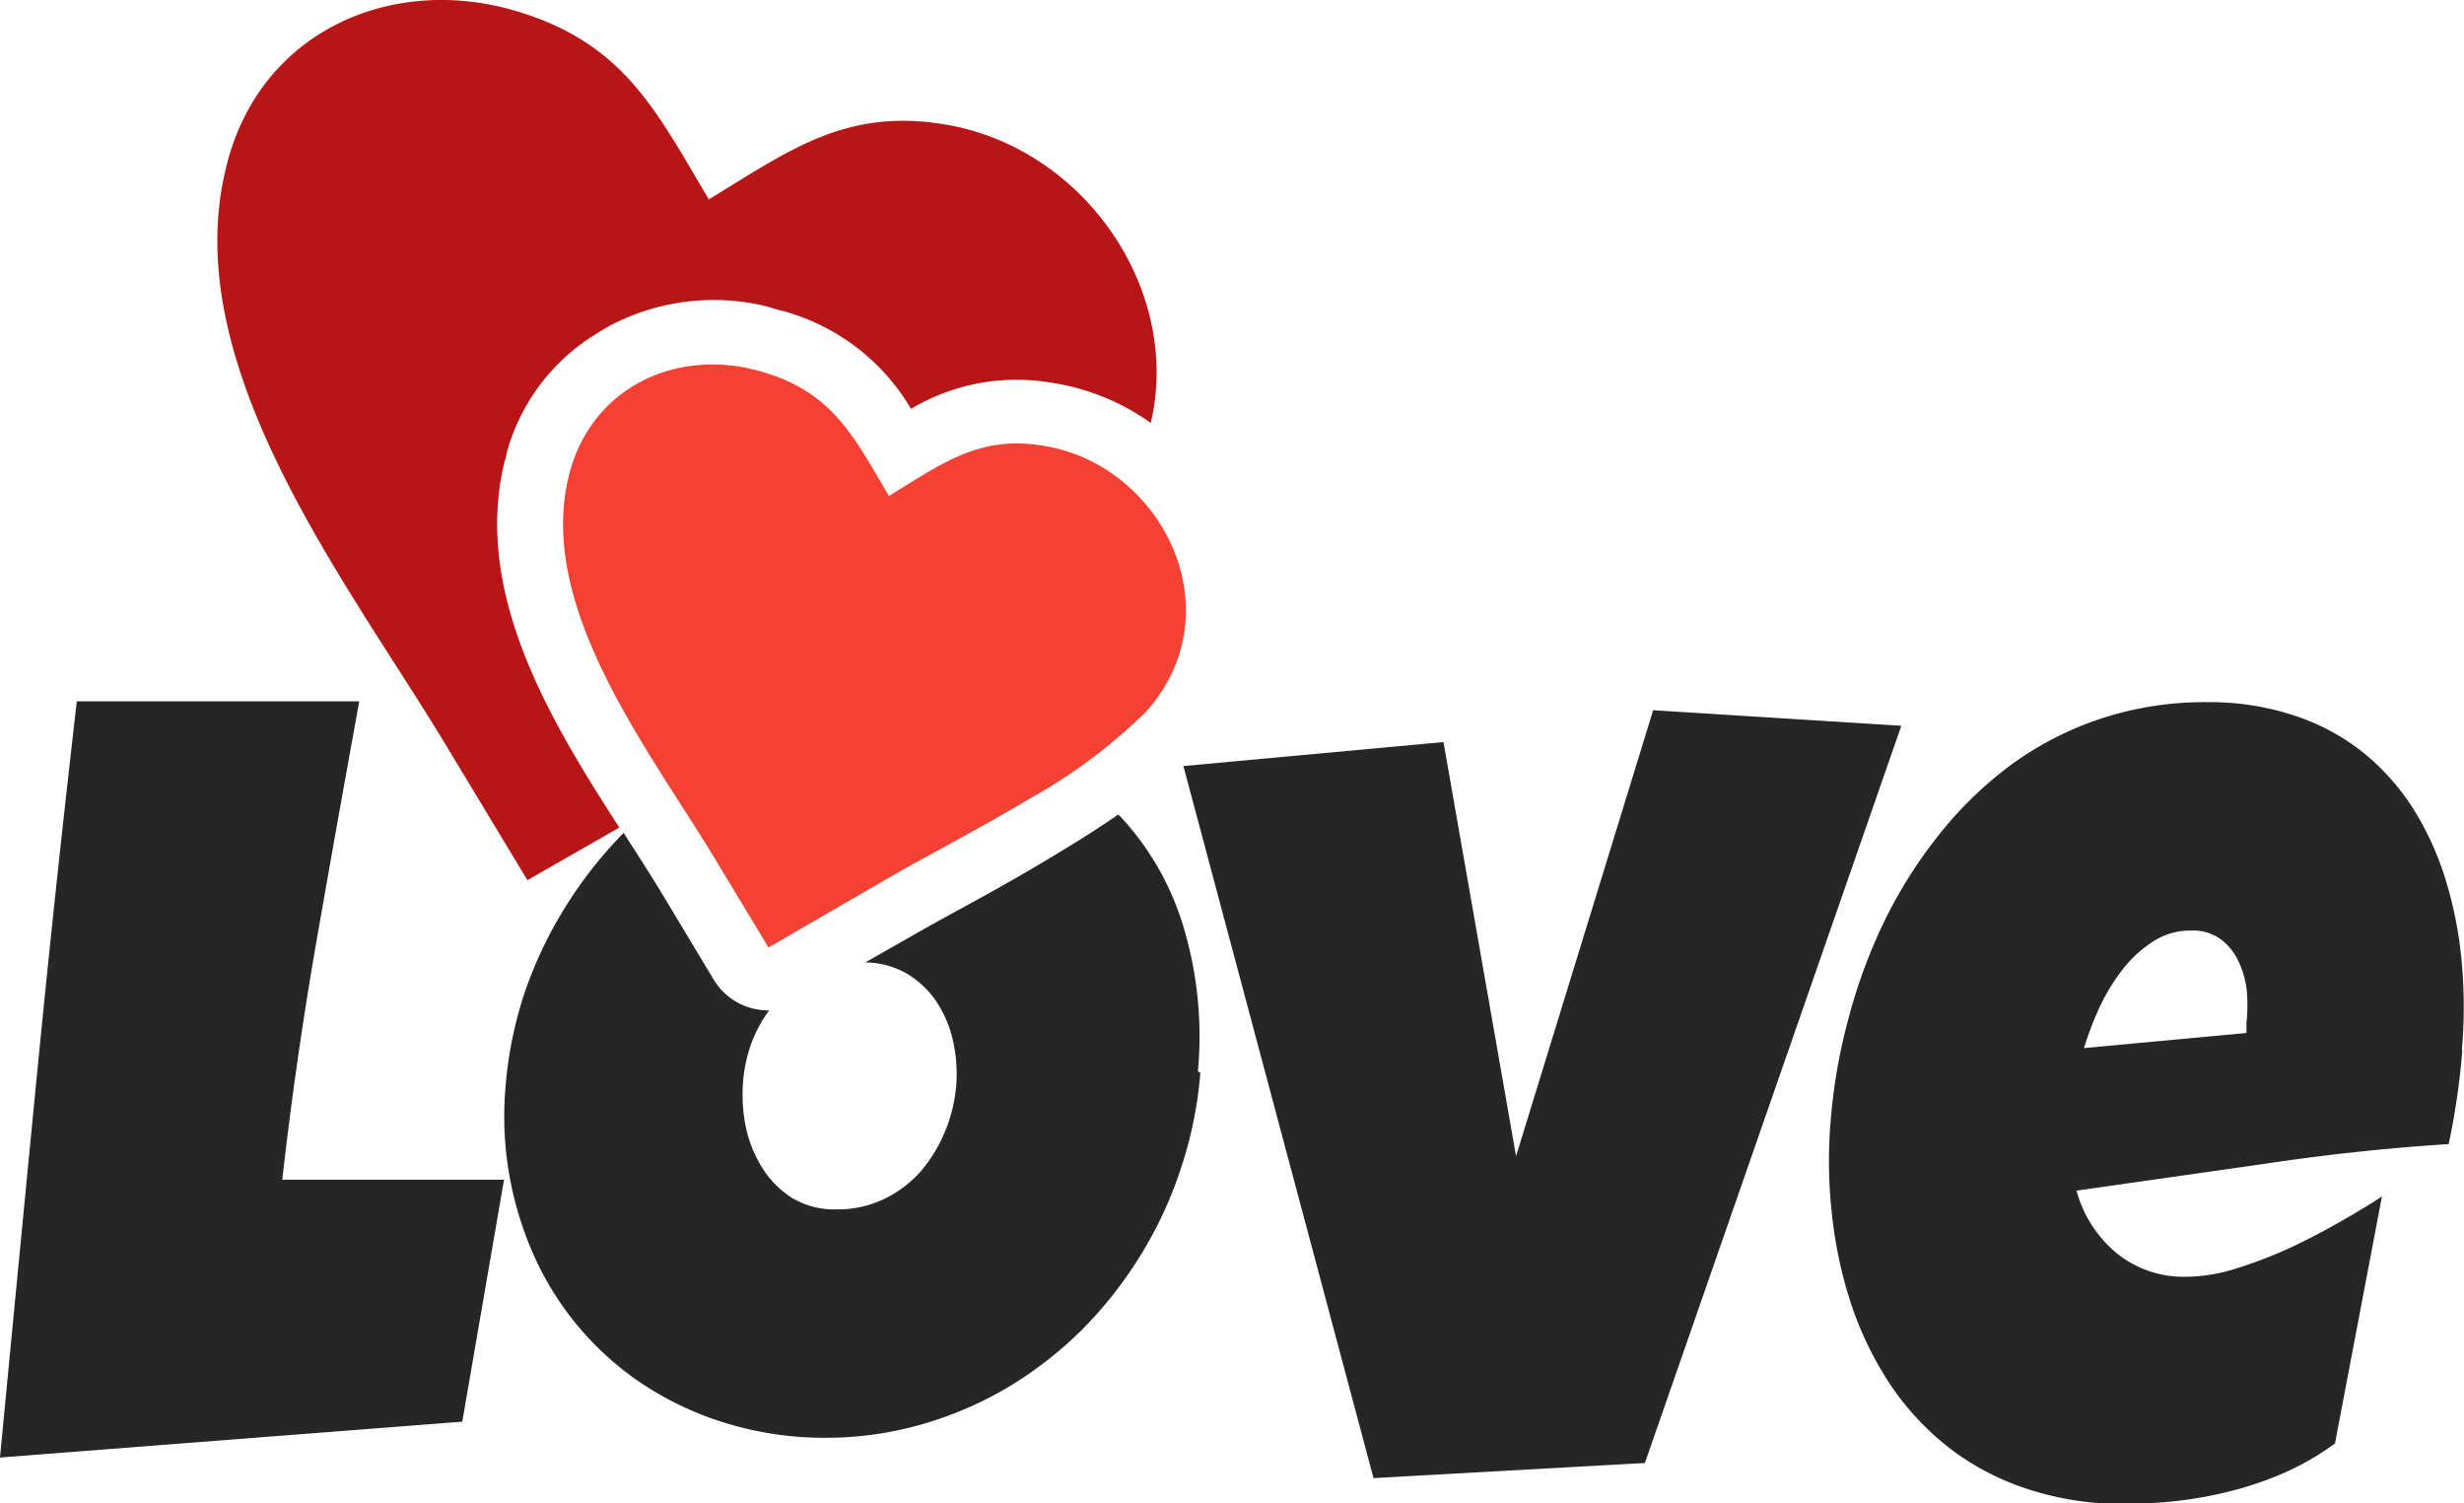 <svg id="Layer_1" data-name="Layer 1" xmlns="http://www.w3.org/2000/svg" viewBox="0 0 122.22 74.57"><defs><style>.cls-1{fill:#262626;}.cls-1,.cls-2,.cls-3{fill-rule:evenodd;}.cls-2{fill:#f44133;}.cls-3{fill:#b81616;}</style></defs><title>love</title><path class="cls-1" d="M25,58.52l-2.07,12L0,72.3q.9-9.42,1.81-18.75t2-18.76H17.82q-1.08,5.93-2.11,11.83T14,58.52c.85,0,1.68,0,2.51,0H19l3,0c1,0,2,0,3,0Zm34.54-5.3A20.12,20.12,0,0,1,58.56,58a19.89,19.89,0,0,1-2,4.29,20.37,20.37,0,0,1-2.88,3.66,19.36,19.36,0,0,1-3.66,2.85,18.24,18.24,0,0,1-4.29,1.85,17.25,17.25,0,0,1-4.81.67,16.62,16.62,0,0,1-4.58-.63,16,16,0,0,1-4-1.74,15,15,0,0,1-5.64-6.21,16.91,16.91,0,0,1-1.63-8.77A19.92,19.92,0,0,1,26,49.31a20.52,20.52,0,0,1,2-4.25,21.16,21.16,0,0,1,2.86-3.67l.08-.08.2.33c.55.85,1.08,1.68,1.62,2.56l2.61,4.34a3.16,3.16,0,0,0,2.78,1.58,6.69,6.69,0,0,0-.74,1.28,7.13,7.13,0,0,0-.55,2.26A7.92,7.92,0,0,0,37,55.93a6.23,6.23,0,0,0,.81,2,4.74,4.74,0,0,0,1.49,1.5,4.08,4.08,0,0,0,2.19.56,5.3,5.3,0,0,0,2.33-.5,5.76,5.76,0,0,0,1.82-1.35,7.39,7.39,0,0,0,1.23-2,7.61,7.61,0,0,0,.56-2.29,7.45,7.45,0,0,0-.17-2.27,5.74,5.74,0,0,0-.84-1.94,4.62,4.62,0,0,0-1.5-1.38,4.26,4.26,0,0,0-2-.52l2.18-1.24c.84-.48,1.61-.91,2.44-1.36,1.54-.84,3.24-1.78,5-2.86,1-.6,2-1.23,2.93-1.88l.13.13a13.87,13.87,0,0,1,3.11,5.47,18.89,18.89,0,0,1,.71,7.14ZM94.31,36,81.59,72.57l-13.46.75L58.7,38l12.9-1.19,3.6,20.54L82,35.23,94.31,36Zm27.83,16.05a36,36,0,0,1-.68,4.7q-4.65.3-9.27,1L103,59.06a6.08,6.08,0,0,0,2,3.11,5.27,5.27,0,0,0,3.49,1.16,8.23,8.23,0,0,0,2.4-.4,21.9,21.9,0,0,0,2.63-1c.87-.4,1.72-.85,2.53-1.31s1.52-.89,2.1-1.27L115.82,71.6A13.45,13.45,0,0,1,113.43,73a16.29,16.29,0,0,1-2.62.92,20,20,0,0,1-2.72.52,24.31,24.31,0,0,1-2.66.16,14.94,14.94,0,0,1-4.83-.73,12.89,12.89,0,0,1-3.85-2,13.6,13.6,0,0,1-2.92-3.09,17,17,0,0,1-1.94-3.89,21.4,21.4,0,0,1-1-4.47,23.52,23.52,0,0,1-.09-4.75,27.44,27.44,0,0,1,.85-5,26.49,26.49,0,0,1,1.76-4.85,22.81,22.81,0,0,1,2.68-4.3A19,19,0,0,1,99.67,38a16.11,16.11,0,0,1,4.47-2.33,16.38,16.38,0,0,1,5.34-.84,13.31,13.31,0,0,1,4.34.67,10.89,10.89,0,0,1,3.4,1.83,11.51,11.51,0,0,1,2.49,2.8,14.67,14.67,0,0,1,1.61,3.55,19.75,19.75,0,0,1,.79,4.09,24.39,24.39,0,0,1,0,4.36Zm-10.7-1.41a8.08,8.08,0,0,0,0-1.55,4.38,4.38,0,0,0-.43-1.45,2.81,2.81,0,0,0-.87-1.06,2.32,2.32,0,0,0-1.46-.42,3.36,3.36,0,0,0-1.94.58,6,6,0,0,0-1.53,1.45,9.9,9.9,0,0,0-1.13,1.91,16.33,16.33,0,0,0-.71,1.89l8.06-.75,0-.6Z"/><path class="cls-2" d="M44.11,24.59c2.54-1.54,4.42-3,7.57-2.49,5.92.88,9.63,8.18,5.18,13.19A26.9,26.9,0,0,1,51,39.66c-2.61,1.56-5.43,3-7.43,4.18L38.12,47l-2.65-4.39c-3.18-5.28-8.79-12.35-7.29-18.86,1.05-4.56,5.39-6.49,9.47-5.35,3.65,1,4.7,3.26,6.46,6.23Z"/><path class="cls-3" d="M35.16,9.89C39,7.56,41.82,5.42,46.59,6.13c7.07,1,12.06,8.18,10.49,14.85a11.43,11.43,0,0,0-4.95-2,10.23,10.23,0,0,0-6.94,1.3,10.63,10.63,0,0,0-6.69-4.94L38,15.19a11.05,11.05,0,0,0-7.68.93c-.26.14-.51.29-.76.45a10,10,0,0,0-4.44,5.94c0,.16-.09.34-.13.54-1.49,6.49,2.36,12.77,5.73,18l-4.56,2.61-4-6.63c-4.81-8-13.27-18.67-11-28.49C12.68,1.68,19.23-1.25,25.4.49c5.51,1.56,7.1,4.93,9.76,9.4Z"/></svg>